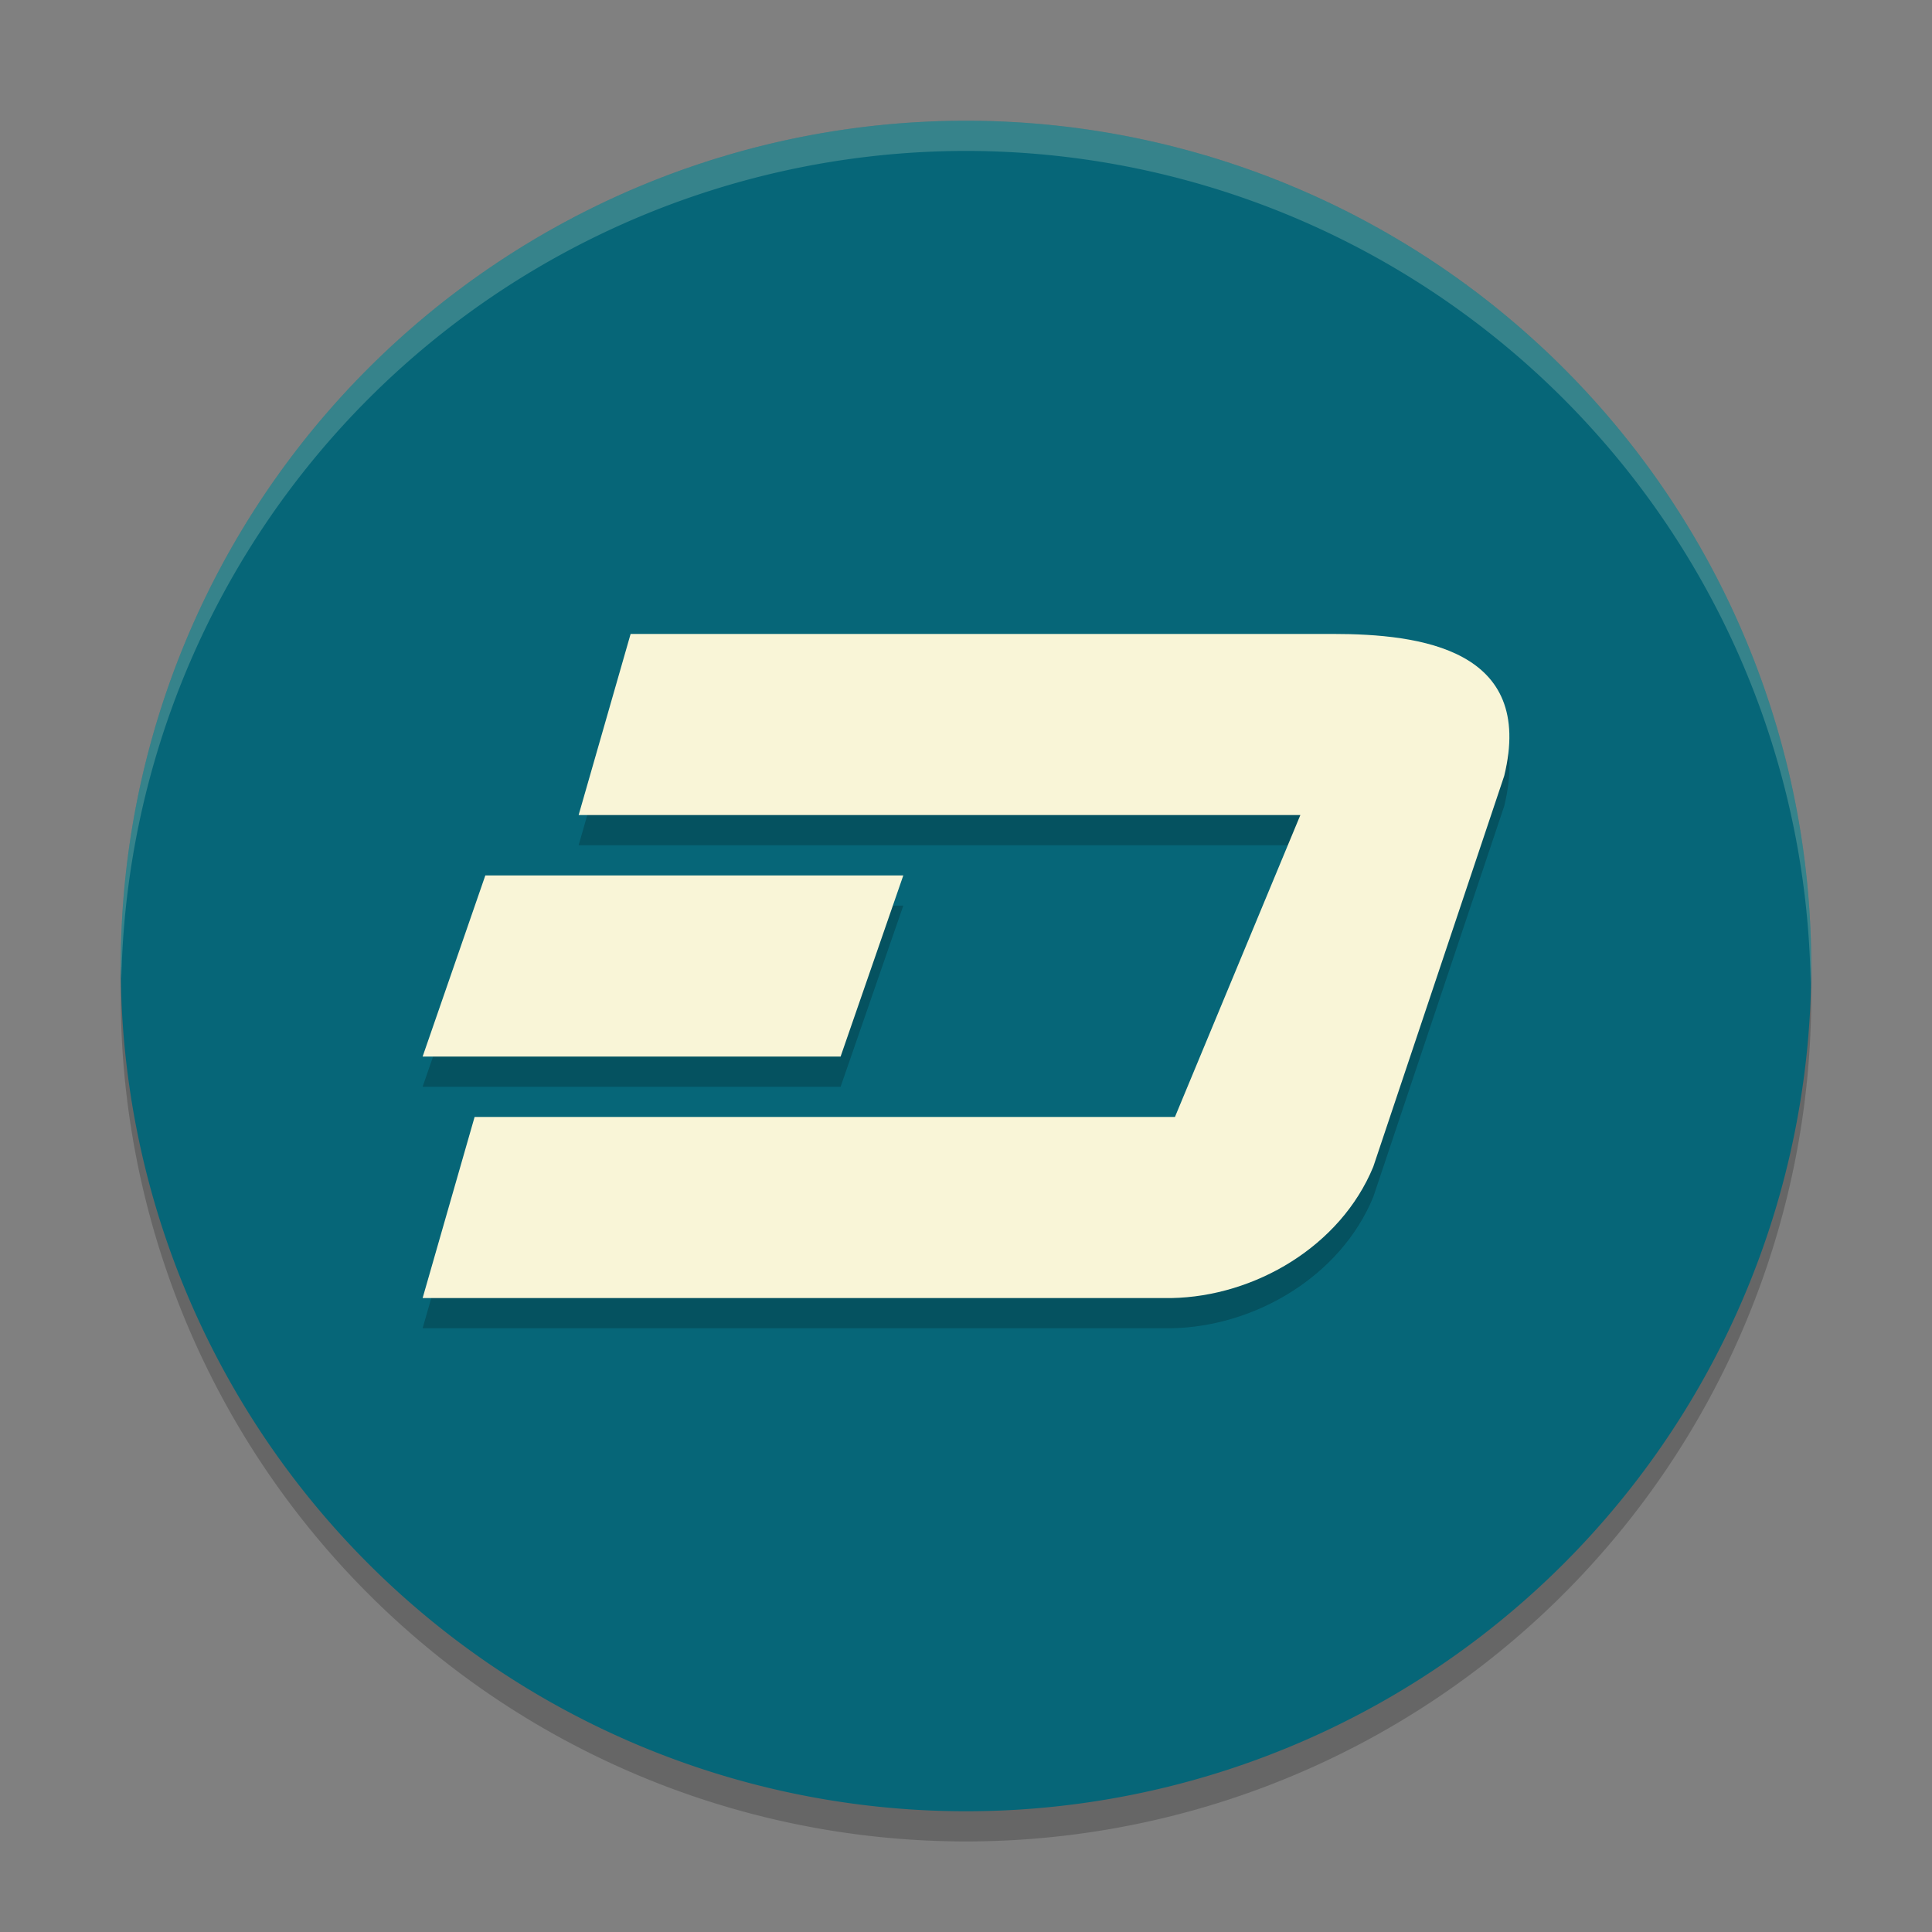 <svg xmlns="http://www.w3.org/2000/svg" width="64" height="64">
    <rect width="100%" height="100%" fill="#808080" stroke="none"/>
    <path d="M32 5A28 28 0 0 0 4 33a28 28 0 0 0 28 28 28 28 0 0 0 28-28A28 28 0 0 0 32 5z" opacity=".2"/>
    <path d="M32 4A28 28 0 0 0 4 32a28 28 0 0 0 28 28 28 28 0 0 0 28-28A28 28 0 0 0 32 4z" fill="#066678"/>
    <path d="M20.89 22l-1.722 6h23.908l-4.154 10h-23.2L14 44h24.803c2.763-.05 5.603-1.714 6.688-4.348l4.338-12.95C50.853 22.51 47.072 22 44.147 22zm-4.813 8L14 36h13.846l2.077-6z" opacity=".2"/>
    <path d="M20.89 21l-1.722 6h23.908l-4.154 10h-23.2L14 43h24.803c2.763-.05 5.603-1.714 6.688-4.348l4.338-12.95C50.853 21.51 47.072 21 44.147 21zm-4.813 8L14 35h13.846l2.077-6z" fill="#F9F5D7"/>
    <path d="M32 4A28 28 0 0 0 4 32a28 28 0 0 0 .021.406A28 28 0 0 1 32 5a28 28 0 0 1 27.979 27.578A28 28 0 0 0 60 32 28 28 0 0 0 32 4z" opacity=".2" fill="#F9F5D7"/>
</svg>
